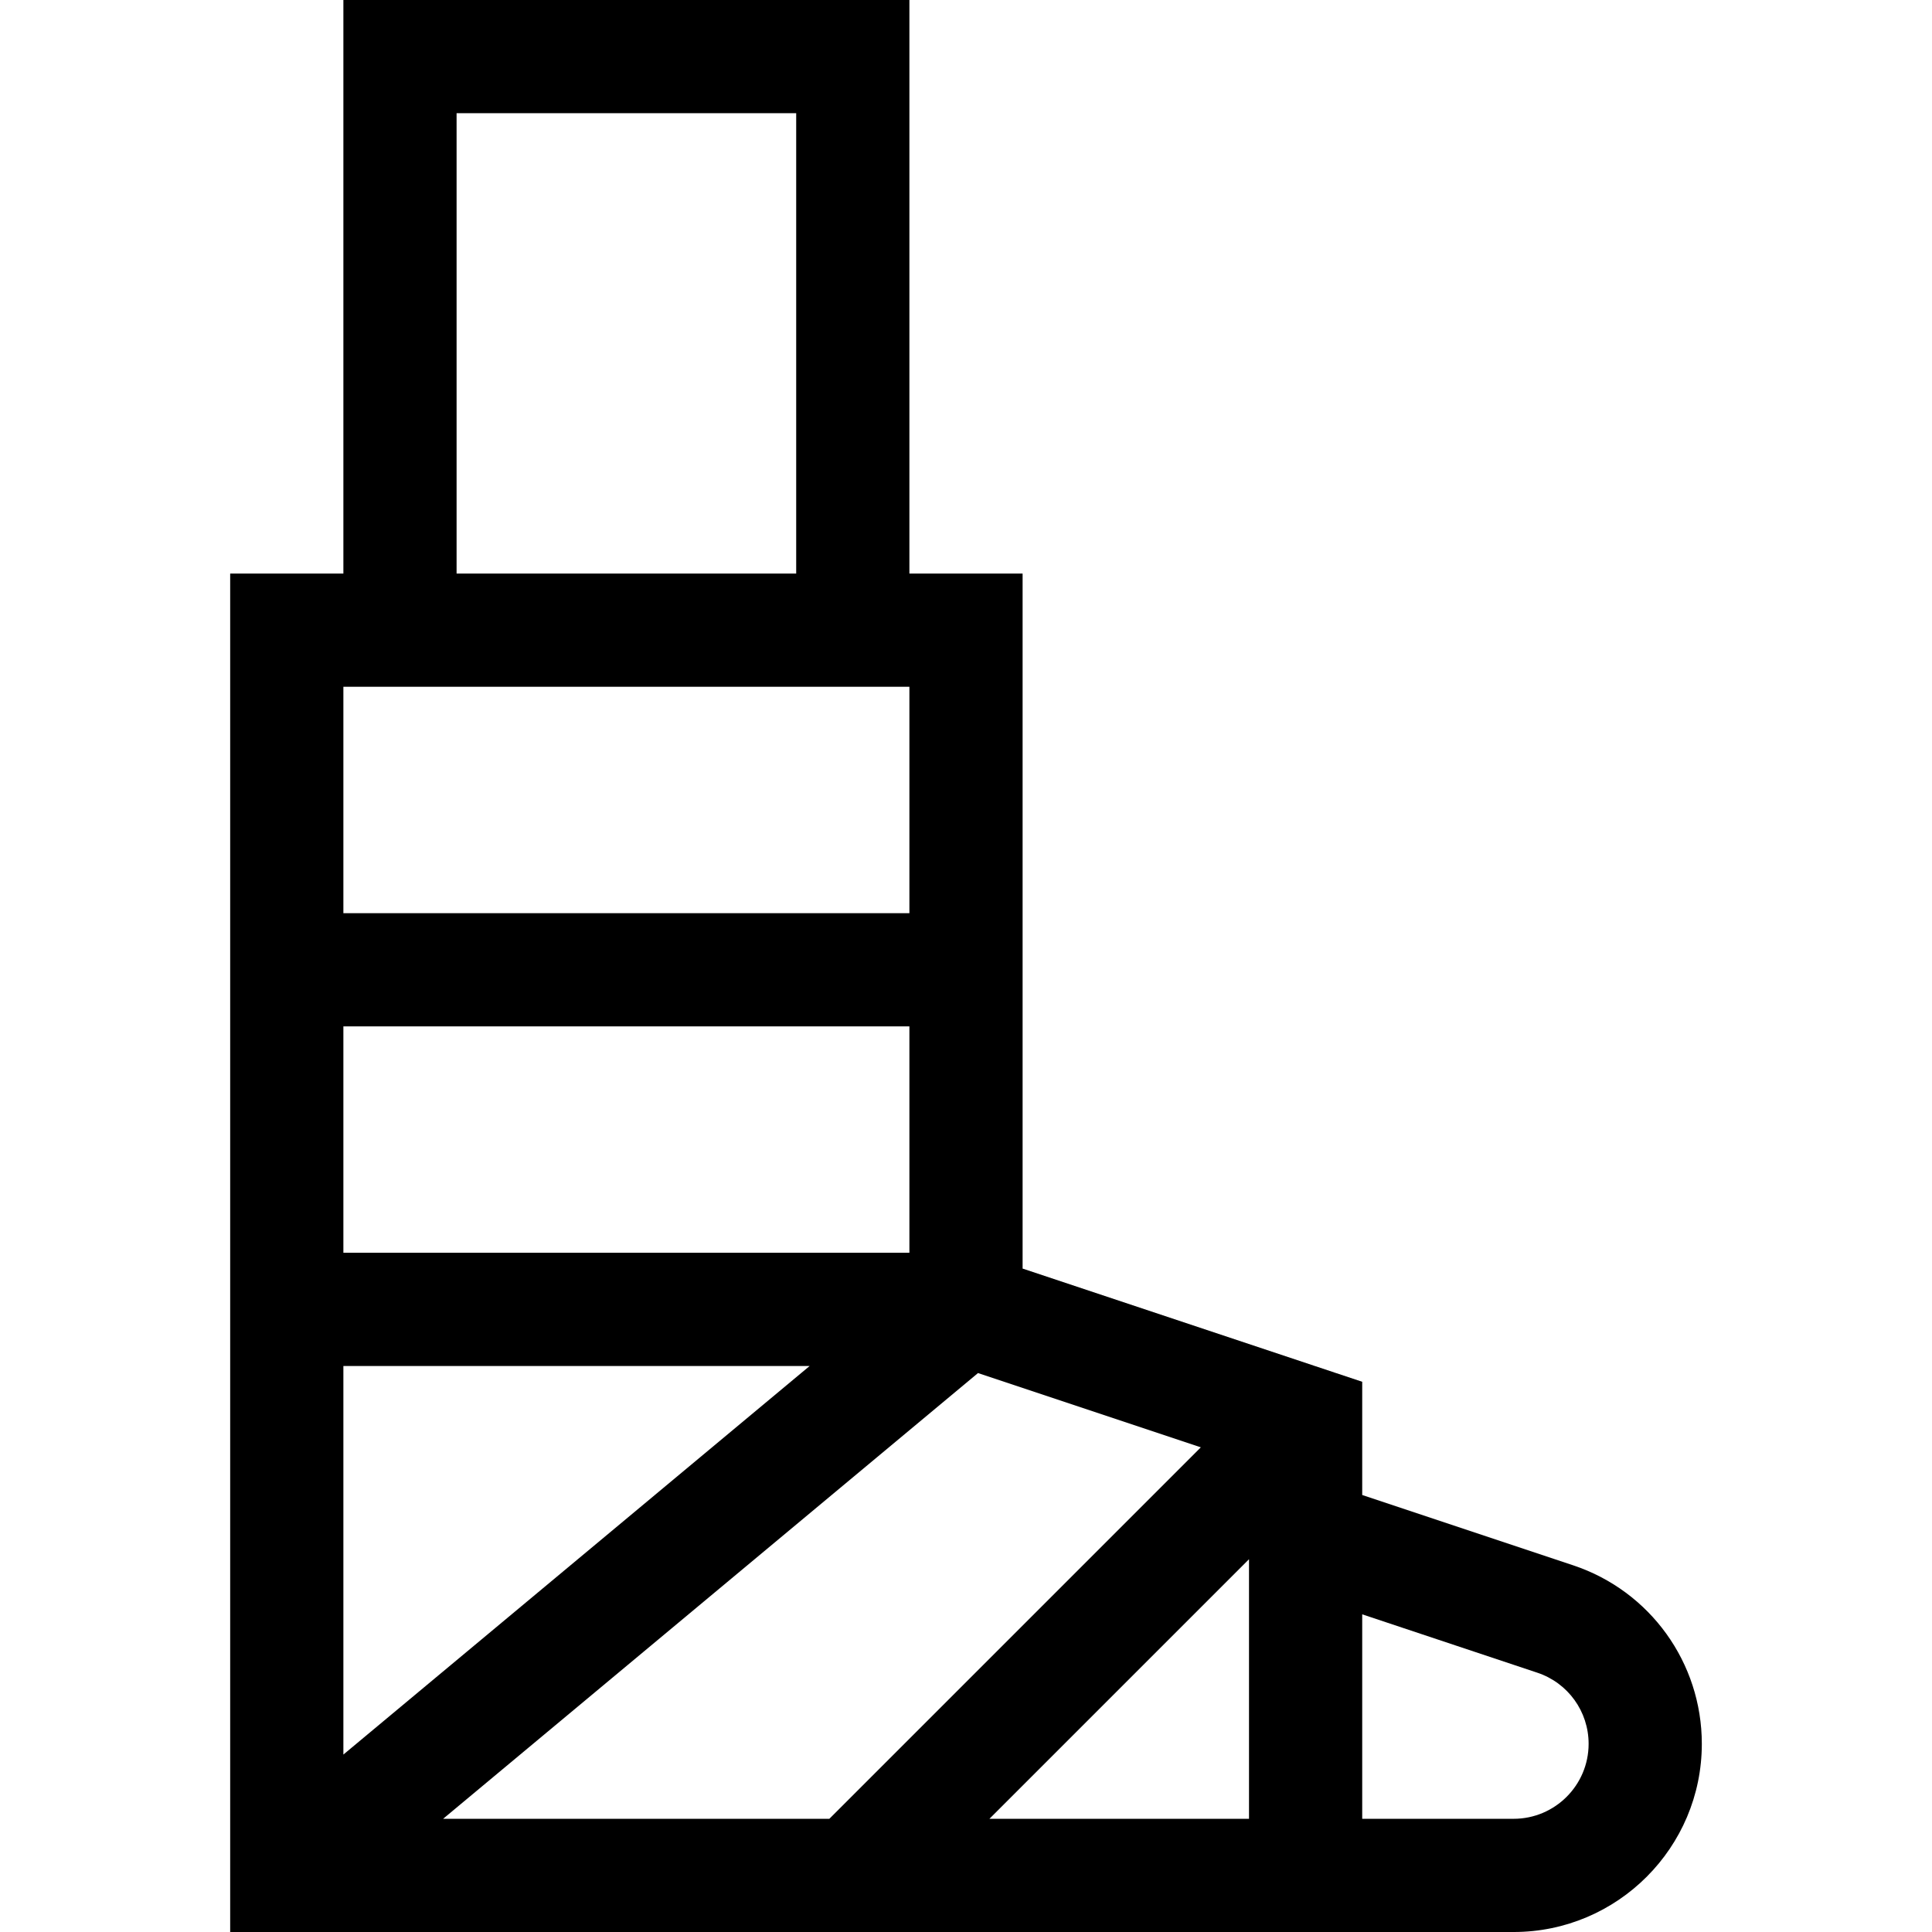 <svg id="Capa_1" enable-background="new 0 0 512 512" height="512" viewBox="0 0 512 512" width="512" xmlns="http://www.w3.org/2000/svg"><path d="m416.901 414.822-55.901-18.634v-30l-90-30v-184.188h-30v-152h-150v152h-30v360h340.132c27.497 0 49.868-22.371 49.868-49.868 0-21.499-13.703-40.511-34.099-47.31zm-98.669-31.266-98.445 98.444h-102.356l141.753-118.127zm-77.232-51.556h-150v-60h150zm-26.431 30-123.569 102.975v-102.975zm-93.569-332h90v122h-90zm120 152v60h-150v-60zm21.213 300 68.787-68.787v68.787zm138.919 0h-40.132v-54.188l46.415 15.472c8.125 2.708 13.585 10.282 13.585 18.848 0 10.955-8.913 19.868-19.868 19.868z"/></svg>